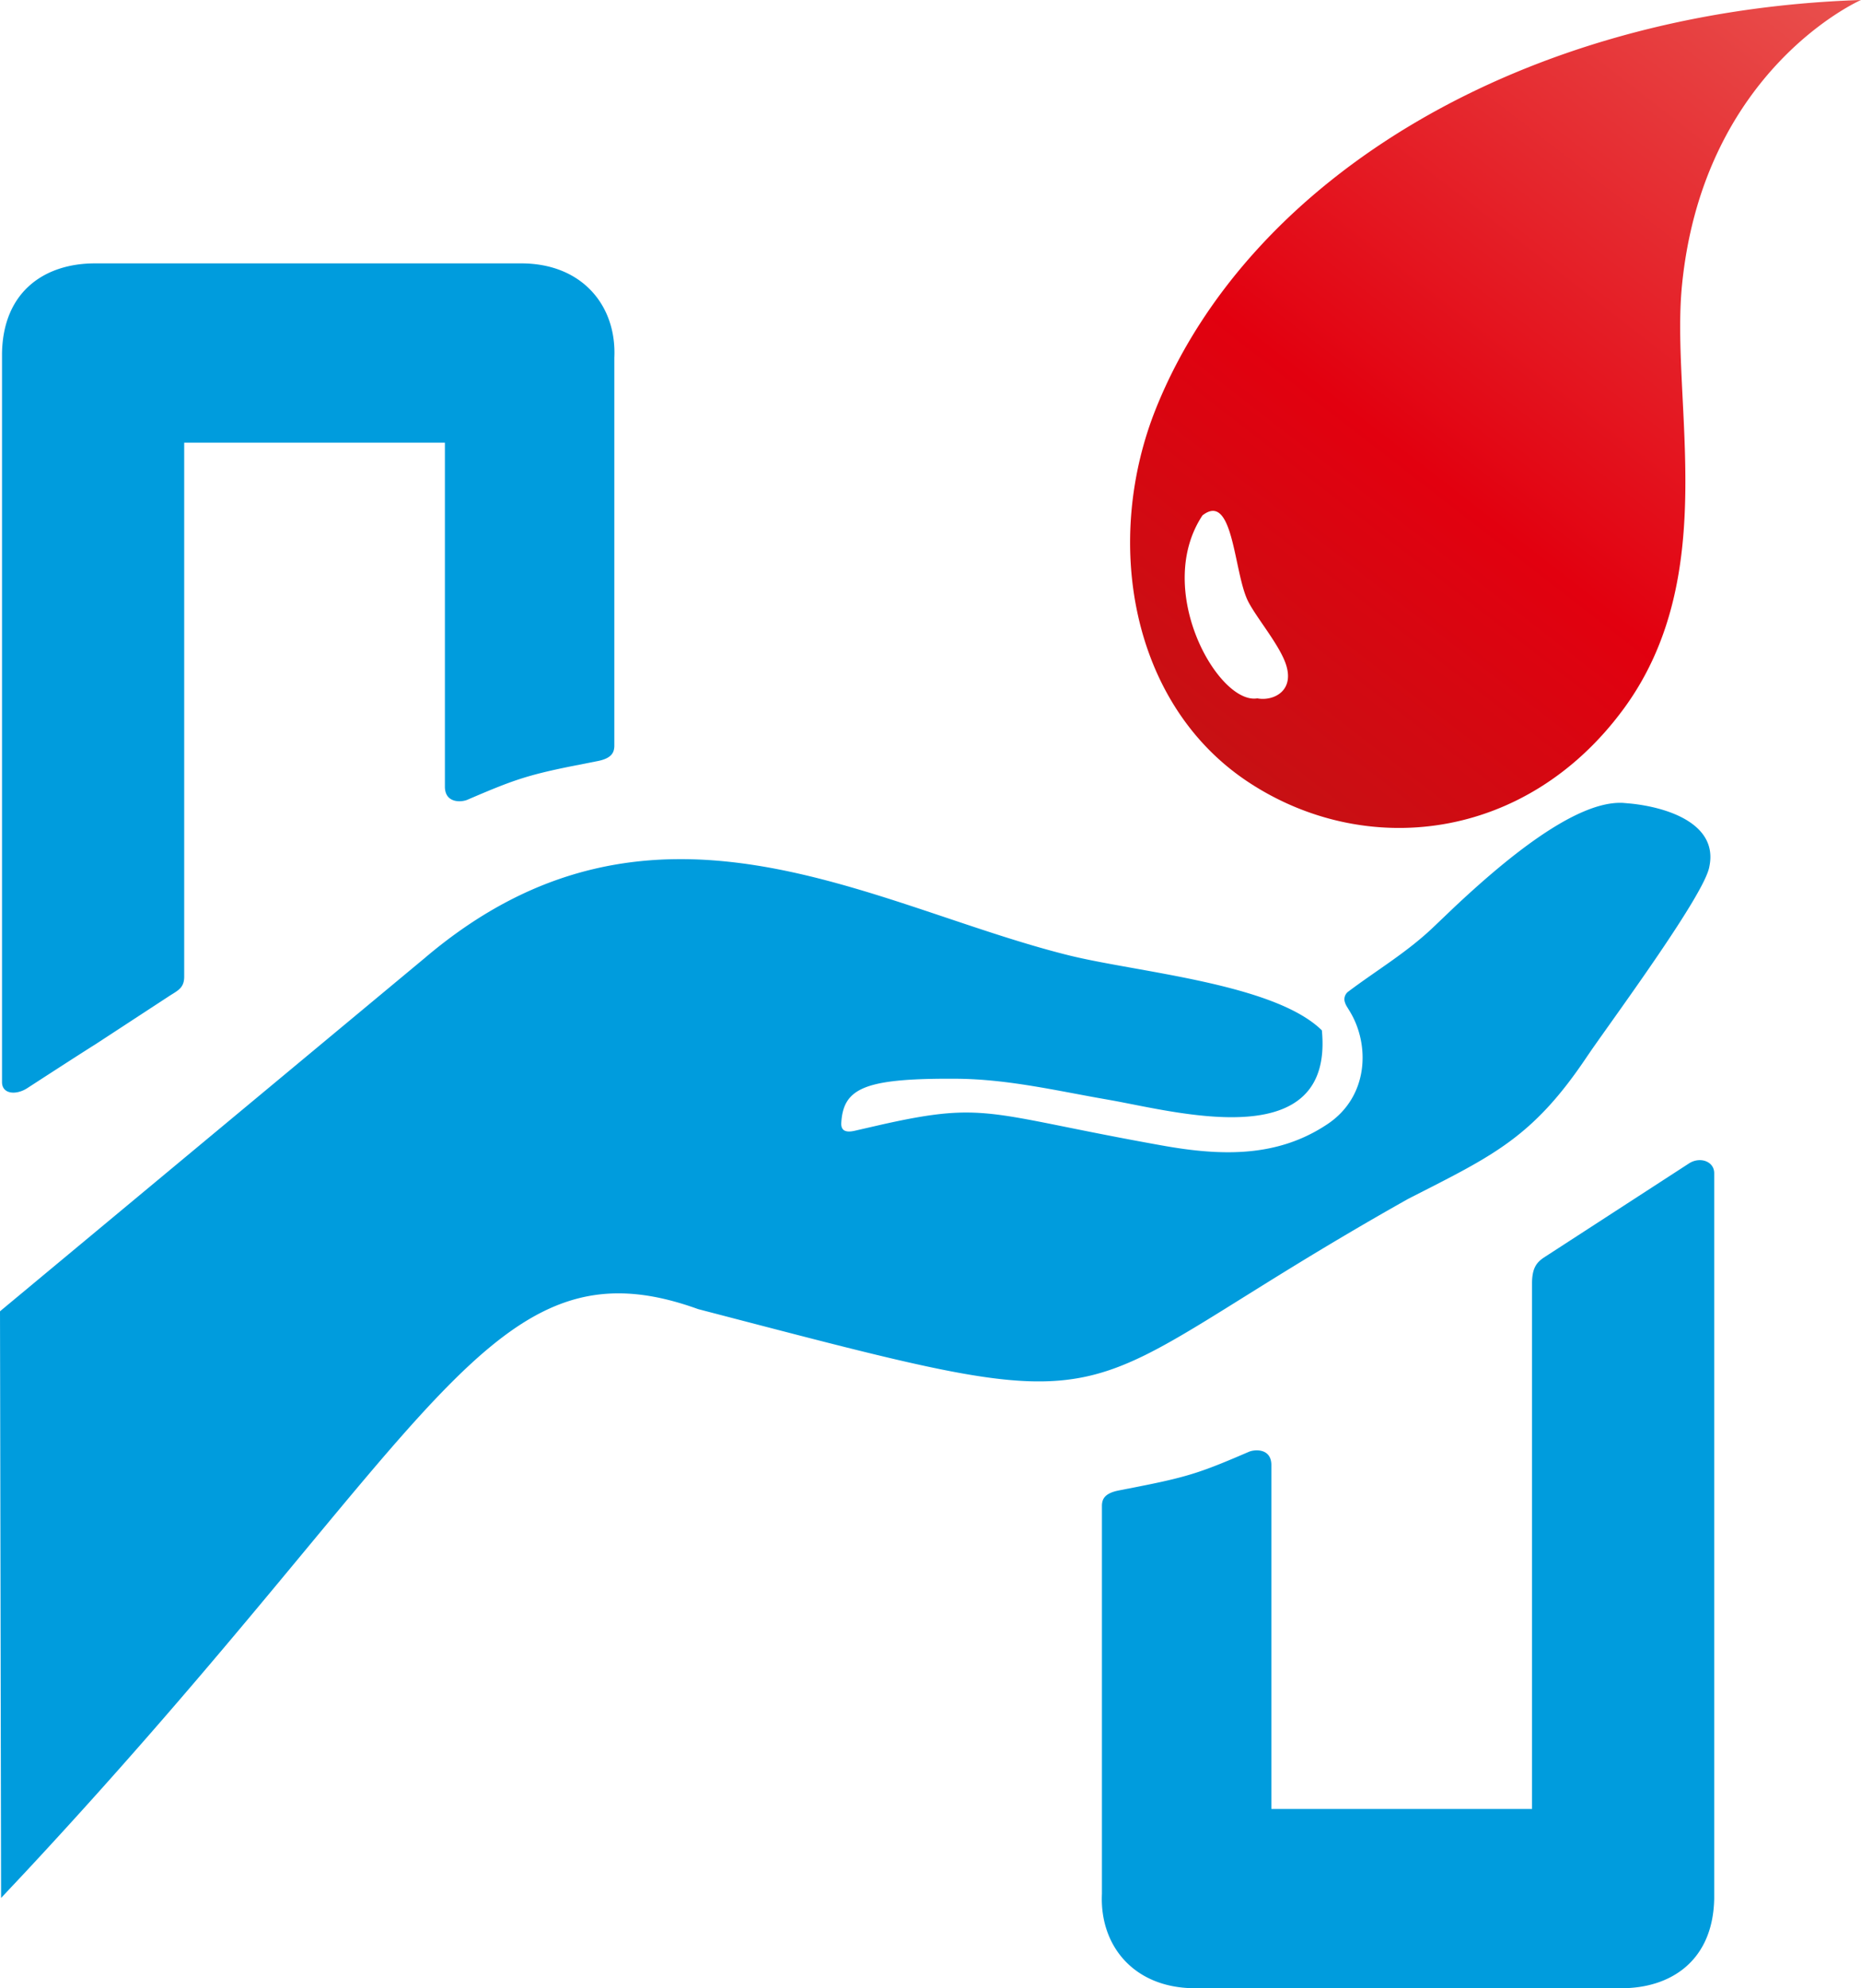 <svg viewBox="0 0 42.495 45.39" fill="none" xmlns="http://www.w3.org/2000/svg">
	<path fill-rule="evenodd" clip-rule="evenodd" d="M42.495 0c-7.727.255-13.964 4.054-16.088 9.298-1.225 3.024-.6 6.75 2.066 8.535 2.667 1.785 6.364 1.399 8.606-1.656 2.24-3.056 1.063-7.008 1.329-9.672C38.901 1.57 42.495 0 42.495 0ZM27.457 11.767c.714-.563.713 1.319 1.045 1.965.183.359.669.937.84 1.375.259.665-.268.907-.632.836a.468.468 0 0 1-.074.006c-.893 0-2.276-2.521-1.179-4.182z" fill="url(#a)" style="fill:url(#a)"/>
	<path fill-rule="evenodd" clip-rule="evenodd" d="M39.143 26.793v16.544c-.023 1.422-.986 2.056-2.127 2.053h-9.75c-1.383-.011-2.159-.978-2.104-2.154v-8.875c.007-.132.055-.271.386-.335l.609-.12c1.015-.205 1.342-.323 2.36-.762.142-.06.514-.08.514.303v7.85h5.952v-12.01c.003-.344.11-.467.263-.573l3.32-2.153c.25-.163.584-.051.577.232zm-2.101-8.465.207.018c.942.102 1.978.512 1.783 1.438-.1.615-2.065 3.288-2.698 4.197l-.11.161c-1.243 1.85-2.15 2.246-4.074 3.23-8.371 4.707-5.726 5.245-16.209 2.514-4.768-1.723-5.983 2.78-15.333 12.822l-.583.621L0 29.936l9.698-8.064c5.193-4.414 10.169-1.193 14.701-.064 1.57.391 4.693.642 5.785 1.714.27 2.793-3.112 1.913-4.728 1.611l-.166-.03c-1.111-.191-2.26-.468-3.449-.476h-.362c-1.786.016-2.224.255-2.269 1.007-.01.186.11.227.314.179l.61-.14c.625-.14 1.09-.223 1.505-.257 1.193-.096 1.967.212 4.91.737 1.363.244 2.63.268 3.763-.49.944-.63.974-1.816.507-2.579l-.064-.105a.427.427 0 0 1-.053-.129.218.218 0 0 1 .09-.216c.66-.496 1.354-.903 1.964-1.492l.454-.433c1.08-1.013 2.731-2.423 3.832-2.38zM11.923 6.013c1.383.01 2.16.977 2.105 2.153v8.875c-.007.133-.055.272-.386.335l-.609.12c-1.015.206-1.342.324-2.36.762-.142.061-.515.081-.514-.302v-7.85H4.206V22.3c-.001.266-.159.318-.36.451l-1.667 1.09c-.121.075-.481.304-1.555 1-.252.164-.577.142-.578-.137V8.065c.024-1.422.987-2.055 2.127-2.052z" fill="#009cdd"/>
	<defs>
		<linearGradient id="a" x1="31.94" y1="-9.326" x2="16.186" y2="10.998" gradientUnits="userSpaceOnUse" gradientTransform="translate(-.592 -.242)">
			<stop stop-color="#E95551"/>
			<stop offset=".597" stop-color="#E2000F"/>
			<stop offset="1" stop-color="#BF1515"/>
		</linearGradient>
	</defs>
</svg>